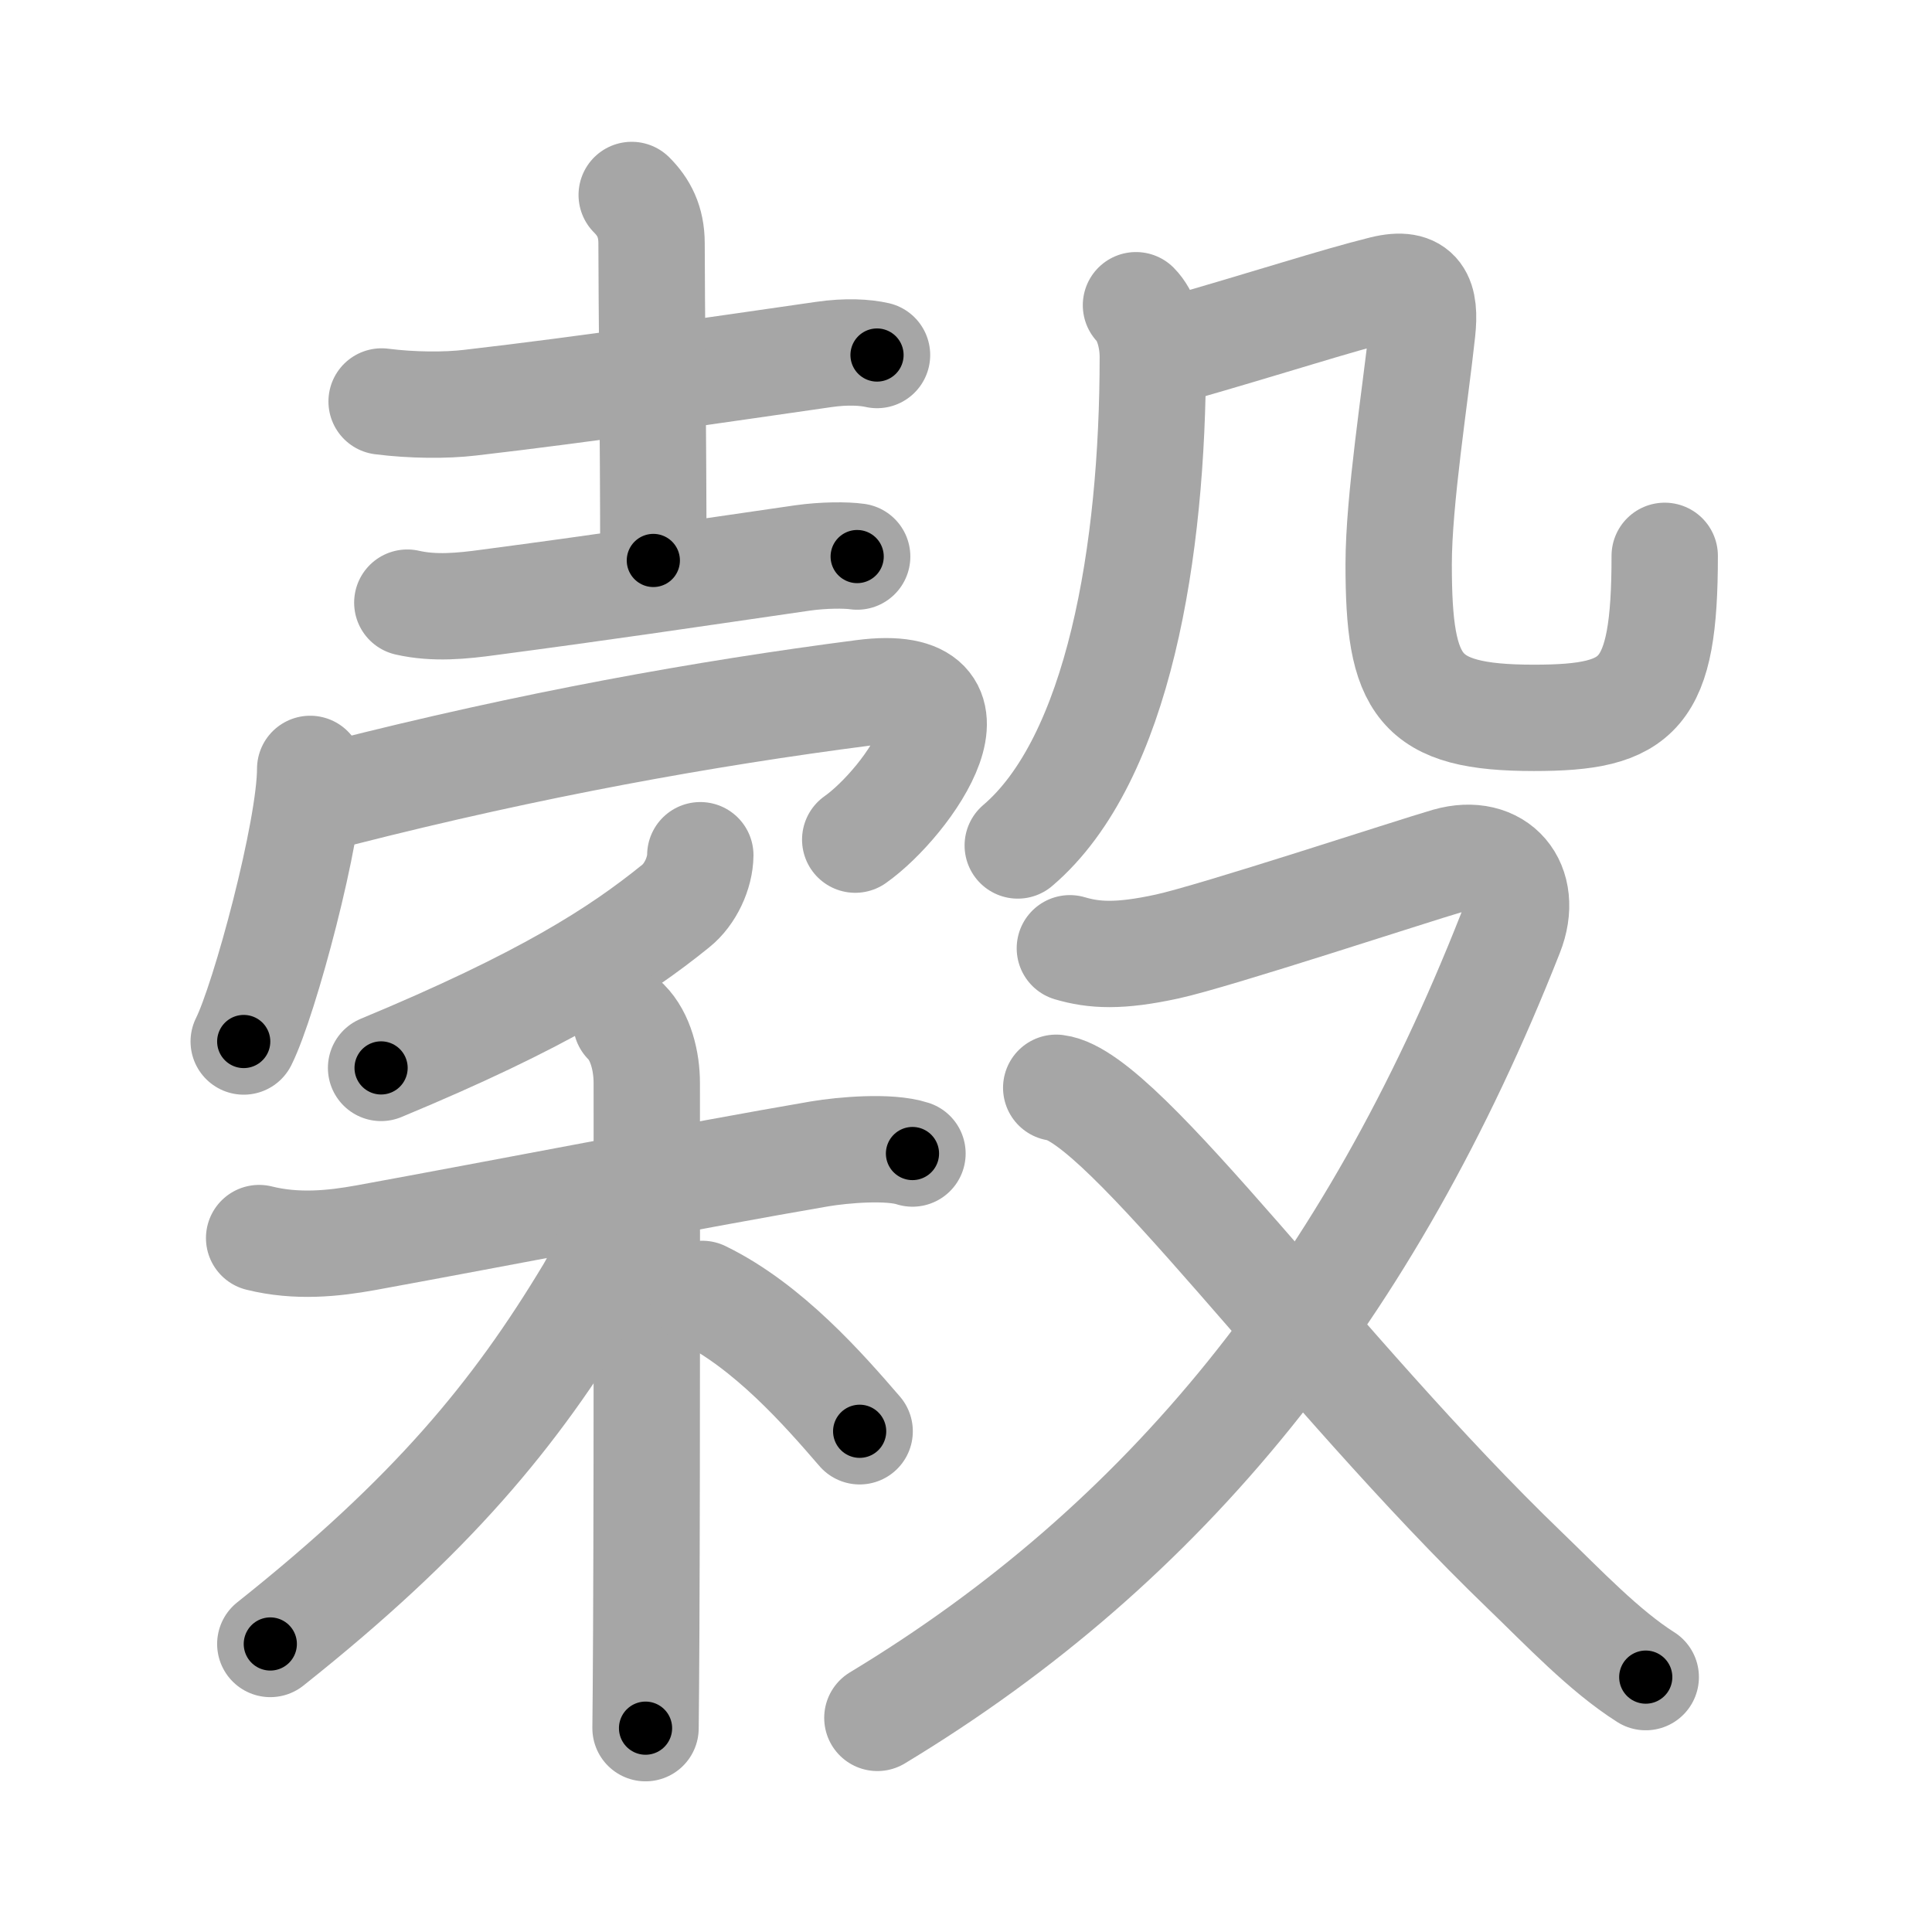 <svg xmlns="http://www.w3.org/2000/svg" viewBox="0 0 109 109" id="7a40"><g fill="none" stroke="#a6a6a6" stroke-width="6" stroke-linecap="round" stroke-linejoin="round"><g><g><g p5:phon="殻1T" xmlns:p5="http://kanjivg.tagaini.net"><g><path d="M21.53,22.65c1.72,0.22,3.63,0.23,4.98,0.07c6.77-0.78,13.87-1.85,19.96-2.72c1.3-0.19,2.35-0.12,3.01,0.03" /><path d="M35.64,11c0.68,0.68,1.12,1.5,1.12,2.73c0,3.27,0.1,10.77,0.1,17.89" /><path d="M22.98,34c1.53,0.35,3.1,0.19,4.63-0.02c6.51-0.86,10.63-1.48,17.66-2.5c1.2-0.17,2.47-0.17,3.09-0.08" /></g><g><path d="M17.5,43.38c0,3.48-2.58,13.05-3.75,15.38" /><path d="M19.24,44.74C30,42,39.75,40.25,48.7,39.09c7.57-0.98,2.55,6.16-0.45,8.28" /></g></g><g><g><path d="M39.51,48.25c-0.01,1-0.56,2.21-1.39,2.87c-3.25,2.63-7.45,5.32-16.62,9.13" /></g><g><path d="M14.62,69.85c2.13,0.53,4.2,0.31,6.02-0.02c7.24-1.32,18.66-3.54,25.6-4.73c1.31-0.22,3.92-0.45,5.24-0.02" /><path d="M35.33,57.66c0.82,0.82,1.16,2.22,1.16,3.44c0,0.67,0.02,20.33-0.03,30.9c-0.01,2.53-0.03,4.5-0.04,5.5" /><path d="M34.68,68.22c0,1.41-0.65,3.33-1.46,4.67c-4.16,6.91-8.85,12.61-17.97,19.86" /><path d="M39.62,73c3.72,1.81,6.87,5.42,8.88,7.75" /></g></g></g><g p4:phon="殻2T" xmlns:p4="http://kanjivg.tagaini.net"><g><g><path d="M64.09,17.22c0.53,0.53,0.95,1.66,0.95,2.93c0,10.91-1.92,22.69-7.62,27.55" /></g><path d="M66.12,19.77c5.76-1.65,9.13-2.77,11.9-3.46c2.06-0.51,2.42,0.53,2.22,2.38c-0.39,3.63-1.33,9.52-1.33,13.15c0,6.9,1.09,8.66,7.63,8.66c5.96,0,7.38-1.25,7.38-9.14" /></g><g><path d="M60.36,53.5c1.36,0.4,2.78,0.49,5.49-0.1c2.71-0.59,13.94-4.29,15.82-4.83c2.83-0.81,4.64,1.33,3.54,4.1C77.25,72.88,65.79,87.08,49.5,96.92" /><path d="M59.59,61.37c3.79,0.46,14.79,16.01,26.45,27.24c2.17,2.09,4.46,4.52,6.81,6.01" /></g></g></g></g><g fill="none" stroke="#000" stroke-width="3" stroke-linecap="round" stroke-linejoin="round"><path d="M21.53,22.65c1.72,0.22,3.63,0.23,4.98,0.07c6.77-0.78,13.87-1.85,19.96-2.72c1.3-0.19,2.35-0.12,3.01,0.03" stroke-dasharray="28.163" stroke-dashoffset="28.163"><animate attributeName="stroke-dashoffset" values="28.163;28.163;0" dur="0.282s" fill="freeze" begin="0s;7a40.click" /></path><path d="M35.64,11c0.68,0.68,1.12,1.5,1.12,2.73c0,3.27,0.1,10.77,0.1,17.89" stroke-dasharray="20.929" stroke-dashoffset="20.929"><animate attributeName="stroke-dashoffset" values="20.929" fill="freeze" begin="7a40.click" /><animate attributeName="stroke-dashoffset" values="20.929;20.929;0" keyTimes="0;0.574;1" dur="0.491s" fill="freeze" begin="0s;7a40.click" /></path><path d="M22.98,34c1.53,0.35,3.1,0.19,4.63-0.02c6.51-0.86,10.63-1.48,17.66-2.5c1.2-0.17,2.47-0.17,3.09-0.08" stroke-dasharray="25.593" stroke-dashoffset="25.593"><animate attributeName="stroke-dashoffset" values="25.593" fill="freeze" begin="7a40.click" /><animate attributeName="stroke-dashoffset" values="25.593;25.593;0" keyTimes="0;0.657;1" dur="0.747s" fill="freeze" begin="0s;7a40.click" /></path><path d="M17.5,43.38c0,3.48-2.58,13.05-3.75,15.38" stroke-dasharray="15.891" stroke-dashoffset="15.891"><animate attributeName="stroke-dashoffset" values="15.891" fill="freeze" begin="7a40.click" /><animate attributeName="stroke-dashoffset" values="15.891;15.891;0" keyTimes="0;0.825;1" dur="0.906s" fill="freeze" begin="0s;7a40.click" /></path><path d="M19.24,44.74C30,42,39.75,40.25,48.7,39.09c7.57-0.98,2.55,6.16-0.45,8.28" stroke-dasharray="43.101" stroke-dashoffset="43.101"><animate attributeName="stroke-dashoffset" values="43.101" fill="freeze" begin="7a40.click" /><animate attributeName="stroke-dashoffset" values="43.101;43.101;0" keyTimes="0;0.678;1" dur="1.337s" fill="freeze" begin="0s;7a40.click" /></path><path d="M39.51,48.25c-0.01,1-0.56,2.21-1.39,2.87c-3.25,2.63-7.45,5.32-16.62,9.13" stroke-dasharray="22.314" stroke-dashoffset="22.314"><animate attributeName="stroke-dashoffset" values="22.314" fill="freeze" begin="7a40.click" /><animate attributeName="stroke-dashoffset" values="22.314;22.314;0" keyTimes="0;0.857;1" dur="1.56s" fill="freeze" begin="0s;7a40.click" /></path><path d="M14.62,69.85c2.13,0.53,4.2,0.31,6.02-0.02c7.24-1.32,18.66-3.54,25.6-4.73c1.31-0.22,3.92-0.45,5.24-0.02" stroke-dasharray="37.378" stroke-dashoffset="37.378"><animate attributeName="stroke-dashoffset" values="37.378" fill="freeze" begin="7a40.click" /><animate attributeName="stroke-dashoffset" values="37.378;37.378;0" keyTimes="0;0.807;1" dur="1.934s" fill="freeze" begin="0s;7a40.click" /></path><path d="M35.33,57.66c0.82,0.82,1.16,2.22,1.16,3.44c0,0.67,0.02,20.33-0.03,30.9c-0.01,2.53-0.03,4.5-0.04,5.5" stroke-dasharray="40.119" stroke-dashoffset="40.119"><animate attributeName="stroke-dashoffset" values="40.119" fill="freeze" begin="7a40.click" /><animate attributeName="stroke-dashoffset" values="40.119;40.119;0" keyTimes="0;0.828;1" dur="2.335s" fill="freeze" begin="0s;7a40.click" /></path><path d="M34.68,68.22c0,1.41-0.65,3.33-1.46,4.67c-4.16,6.91-8.85,12.61-17.97,19.86" stroke-dasharray="31.89" stroke-dashoffset="31.89"><animate attributeName="stroke-dashoffset" values="31.89" fill="freeze" begin="7a40.click" /><animate attributeName="stroke-dashoffset" values="31.89;31.89;0" keyTimes="0;0.88;1" dur="2.654s" fill="freeze" begin="0s;7a40.click" /></path><path d="M39.62,73c3.72,1.81,6.87,5.42,8.88,7.75" stroke-dasharray="11.869" stroke-dashoffset="11.869"><animate attributeName="stroke-dashoffset" values="11.869" fill="freeze" begin="7a40.click" /><animate attributeName="stroke-dashoffset" values="11.869;11.869;0" keyTimes="0;0.918;1" dur="2.891s" fill="freeze" begin="0s;7a40.click" /></path><path d="M64.09,17.22c0.53,0.53,0.95,1.66,0.95,2.93c0,10.91-1.92,22.69-7.62,27.55" stroke-dasharray="32.473" stroke-dashoffset="32.473"><animate attributeName="stroke-dashoffset" values="32.473" fill="freeze" begin="7a40.click" /><animate attributeName="stroke-dashoffset" values="32.473;32.473;0" keyTimes="0;0.899;1" dur="3.216s" fill="freeze" begin="0s;7a40.click" /></path><path d="M66.12,19.77c5.76-1.65,9.13-2.77,11.9-3.46c2.06-0.51,2.42,0.53,2.22,2.38c-0.39,3.63-1.33,9.52-1.33,13.15c0,6.9,1.09,8.66,7.63,8.66c5.96,0,7.38-1.25,7.38-9.14" stroke-dasharray="57.886" stroke-dashoffset="57.886"><animate attributeName="stroke-dashoffset" values="57.886" fill="freeze" begin="7a40.click" /><animate attributeName="stroke-dashoffset" values="57.886;57.886;0" keyTimes="0;0.847;1" dur="3.795s" fill="freeze" begin="0s;7a40.click" /></path><path d="M60.36,53.5c1.36,0.4,2.78,0.49,5.49-0.1c2.71-0.59,13.94-4.29,15.82-4.83c2.83-0.81,4.64,1.33,3.54,4.1C77.25,72.88,65.79,87.08,49.5,96.92" stroke-dasharray="87.144" stroke-dashoffset="87.144"><animate attributeName="stroke-dashoffset" values="87.144" fill="freeze" begin="7a40.click" /><animate attributeName="stroke-dashoffset" values="87.144;87.144;0" keyTimes="0;0.853;1" dur="4.45s" fill="freeze" begin="0s;7a40.click" /></path><path d="M59.59,61.37c3.79,0.46,14.79,16.01,26.45,27.24c2.17,2.09,4.46,4.52,6.81,6.01" stroke-dasharray="47.243" stroke-dashoffset="47.243"><animate attributeName="stroke-dashoffset" values="47.243" fill="freeze" begin="7a40.click" /><animate attributeName="stroke-dashoffset" values="47.243;47.243;0" keyTimes="0;0.904;1" dur="4.922s" fill="freeze" begin="0s;7a40.click" /></path></g></svg>